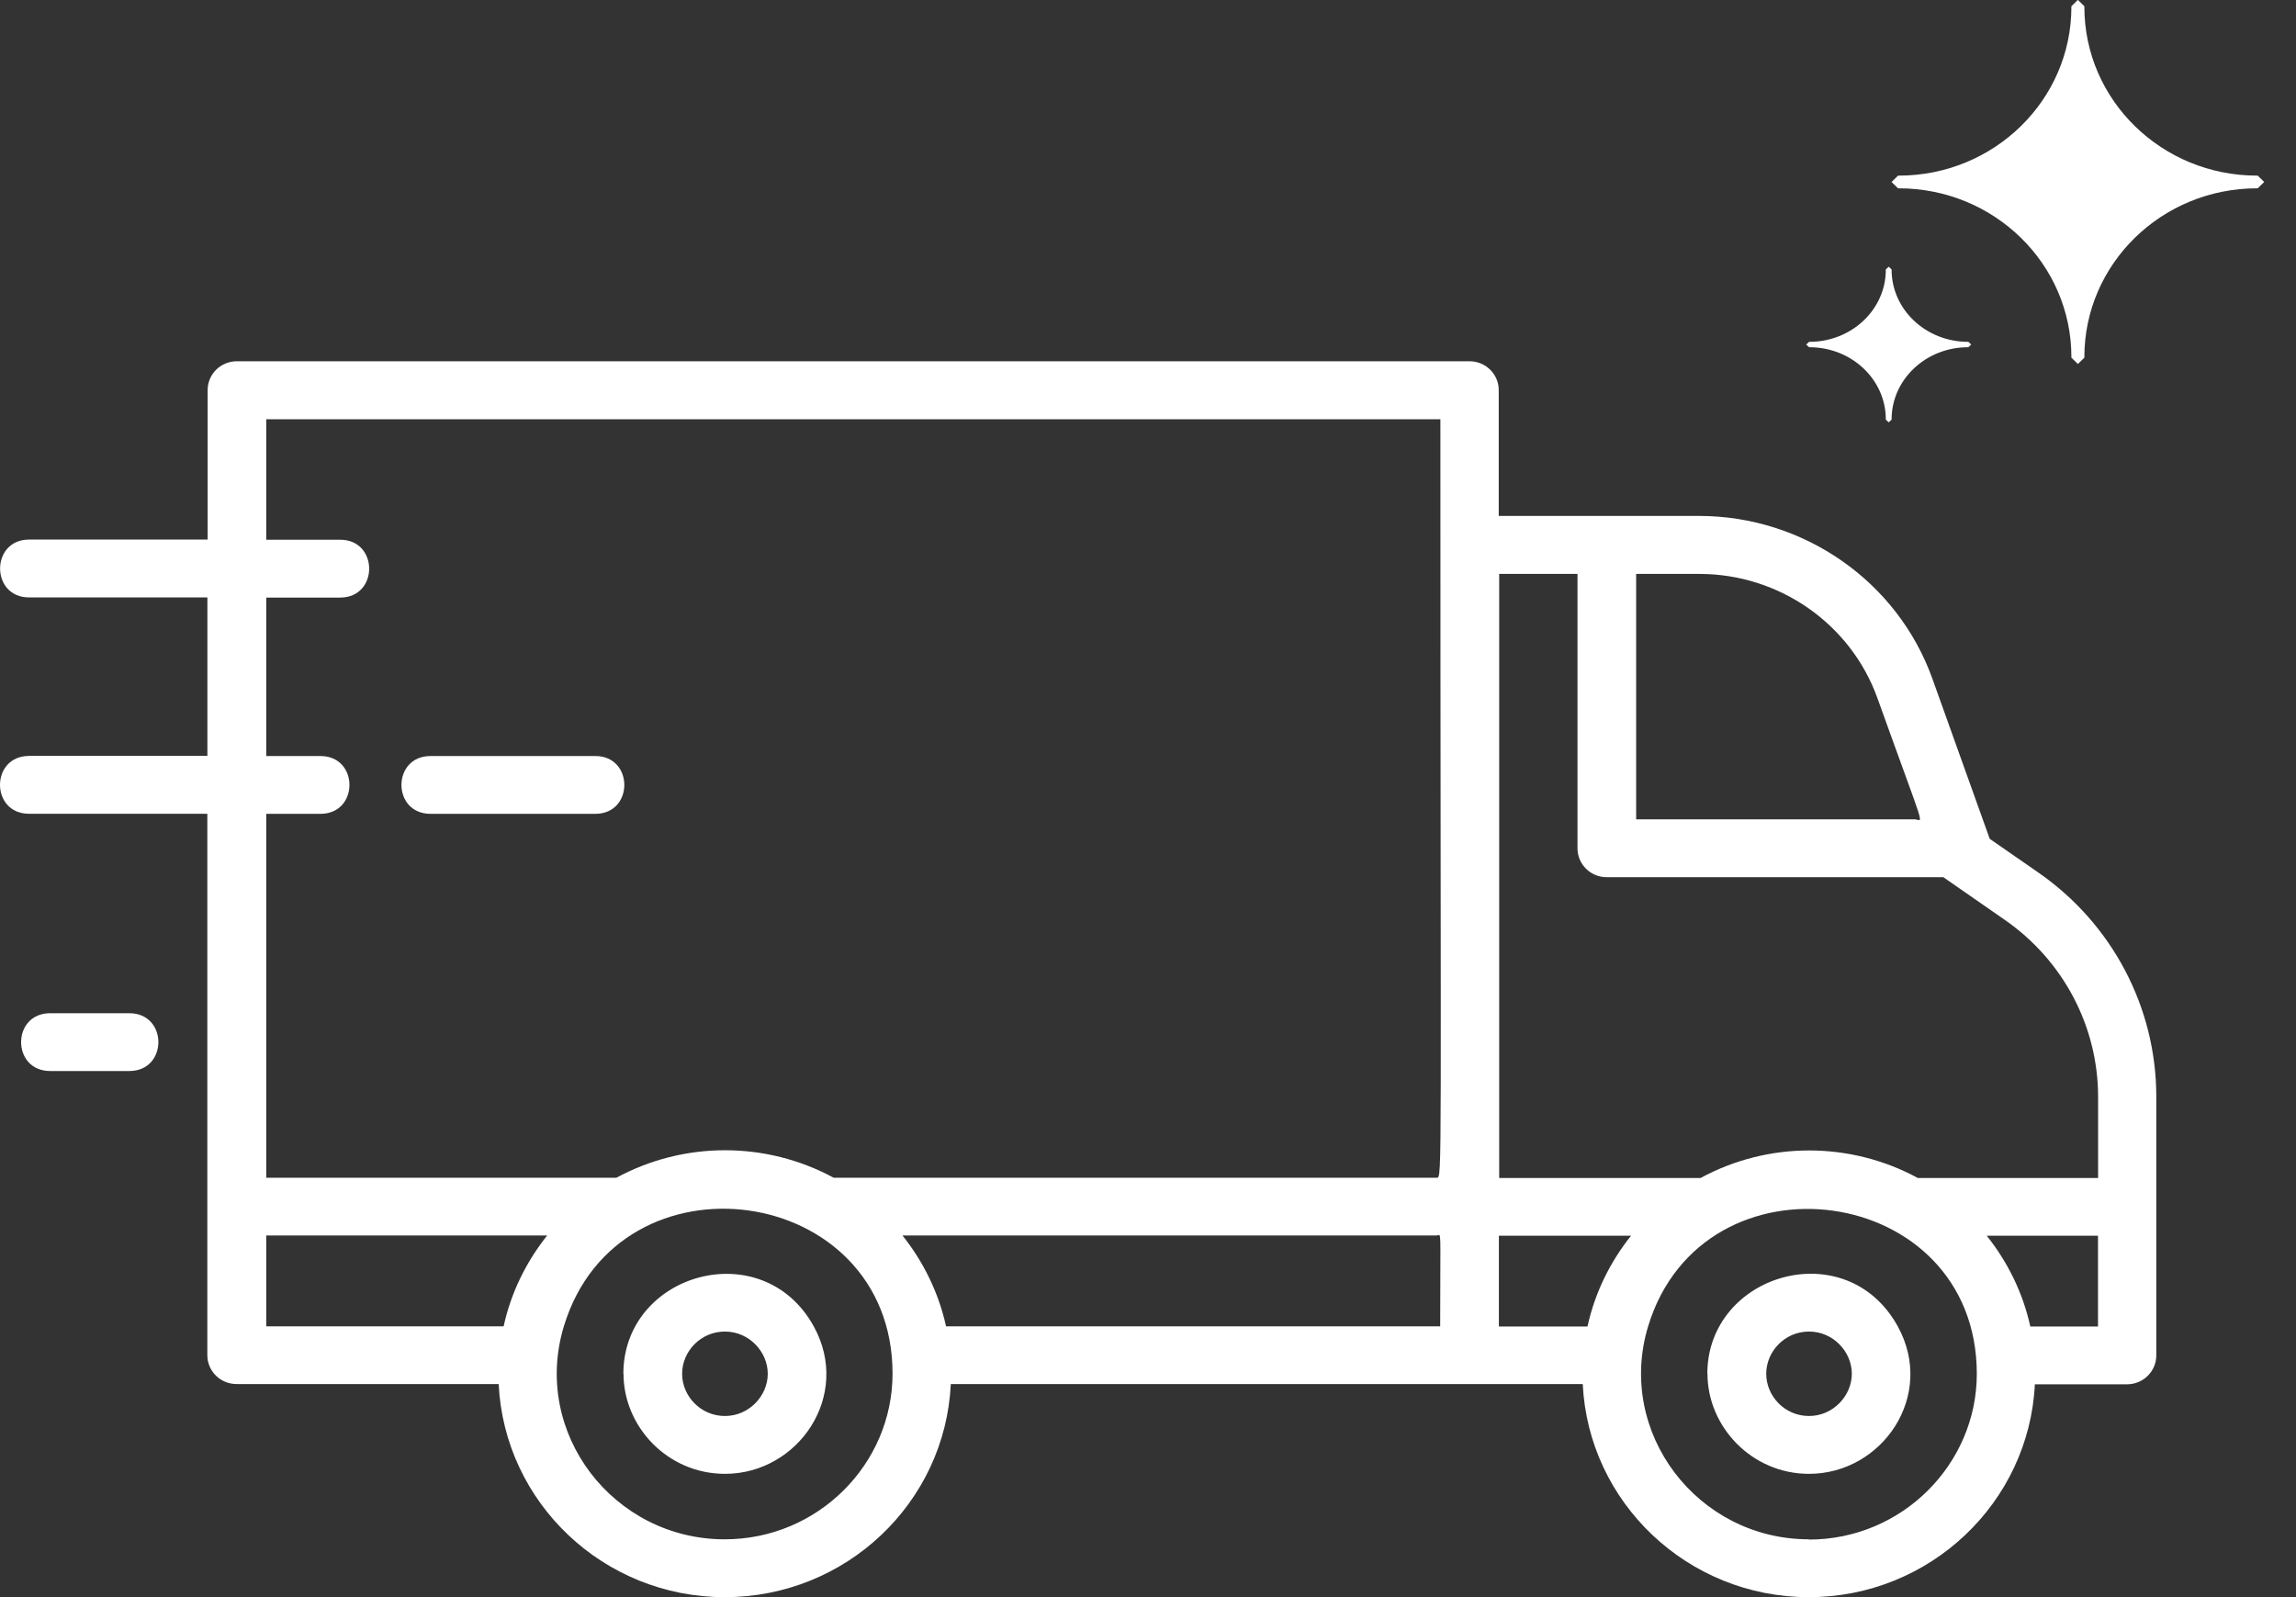 <svg xmlns="http://www.w3.org/2000/svg" fill="none" viewBox="0 0 46 32" height="32" width="46">
<rect x="0" y="0" width="46" height="32" fill="#333333" stroke="none"/>
<g clip-path="url(#clip0_3852_12499)">
<path fill="white" d="M41.76 7.153C41.76 5.286 43.309 3.773 45.22 3.773C45.224 3.773 45.229 3.773 45.233 3.773L45.363 3.646L45.233 3.519C45.233 3.519 45.224 3.519 45.22 3.519C43.309 3.519 41.76 2.005 41.76 0.138C41.76 0.134 41.76 0.129 41.76 0.125L41.63 -0.002L41.5 0.125C41.5 0.125 41.5 0.134 41.5 0.138C41.5 2.005 39.951 3.519 38.041 3.519C38.036 3.519 38.031 3.519 38.027 3.519L37.897 3.646L38.027 3.773C38.027 3.773 38.036 3.773 38.041 3.773C39.951 3.773 41.5 5.286 41.5 7.153C41.5 7.157 41.5 7.162 41.5 7.166L41.63 7.293L41.76 7.166C41.76 7.166 41.76 7.157 41.76 7.153Z"></path>
</g>
<g clip-path="url(#clip1_3852_12499)">
<path fill="white" d="M37.898 8.402C37.898 7.604 38.584 6.957 39.429 6.957C39.431 6.957 39.433 6.957 39.435 6.957L39.493 6.903L39.435 6.849C39.435 6.849 39.431 6.849 39.429 6.849C38.584 6.849 37.898 6.202 37.898 5.404C37.898 5.402 37.898 5.4 37.898 5.398L37.84 5.344L37.782 5.398C37.782 5.398 37.782 5.402 37.782 5.404C37.782 6.202 37.097 6.849 36.251 6.849C36.249 6.849 36.247 6.849 36.245 6.849L36.187 6.903L36.245 6.957C36.245 6.957 36.249 6.957 36.251 6.957C37.097 6.957 37.782 7.604 37.782 8.402C37.782 8.404 37.782 8.406 37.782 8.408L37.84 8.462L37.898 8.408C37.898 8.408 37.898 8.404 37.898 8.402Z"></path>
</g>
<path fill="white" d="M0.582 15.146C-0.194 15.146 -0.194 16.305 0.582 16.305H4.154V27.152C4.154 27.473 4.416 27.731 4.741 27.731H9.991C10.104 30.103 12.087 32.001 14.52 32.001C16.953 32.001 18.938 30.104 19.049 27.731H31.71C31.823 30.103 33.81 32.001 36.239 32.001C38.668 32.001 40.653 30.104 40.768 27.736H42.614C42.939 27.736 43.201 27.477 43.201 27.156V21.971C43.201 20.186 42.319 18.51 40.839 17.483L39.864 16.807L38.716 13.601C38.018 11.65 36.138 10.337 34.038 10.337H30.027V7.817C30.027 7.496 29.765 7.238 29.44 7.238H4.747C4.421 7.238 4.16 7.496 4.16 7.817V10.811H0.583C-0.192 10.811 -0.192 11.97 0.583 11.97H4.155V15.145H0.583L0.582 15.146ZM36.243 30.842C34.007 30.842 32.377 28.703 33.019 26.577C34.116 22.961 39.605 23.691 39.605 27.528C39.605 29.328 38.116 30.847 36.239 30.847L36.243 30.842ZM42.029 26.578H40.677C40.529 25.903 40.223 25.285 39.804 24.759H42.033V26.578H42.029ZM32.78 11.499H34.045C35.647 11.499 37.081 12.5 37.615 13.991C38.618 16.788 38.535 16.416 38.355 16.416H32.78V11.498V11.499ZM30.03 11.499H31.605V16.997C31.605 17.318 31.867 17.576 32.193 17.576H38.935L40.169 18.433C41.337 19.244 42.035 20.566 42.035 21.976V23.602H38.423C37.067 22.867 35.426 22.867 34.071 23.602H30.036V11.504L30.031 11.499H30.03ZM30.03 24.759H32.678C32.259 25.283 31.953 25.902 31.805 26.578H30.03V24.759ZM14.521 30.842C12.288 30.842 10.65 28.71 11.297 26.573C12.398 22.95 17.882 23.695 17.882 27.523C17.882 29.328 16.393 30.842 14.517 30.842H14.521ZM28.854 26.574H18.954C18.805 25.899 18.5 25.28 18.081 24.754H28.783C28.885 24.754 28.854 24.499 28.854 26.574ZM5.334 16.306H6.42C7.195 16.306 7.195 15.148 6.42 15.148H5.334V11.973H6.815C7.59 11.973 7.59 10.814 6.815 10.814H5.334V8.4H28.858C28.858 23.597 28.901 23.597 28.787 23.597H16.702C15.346 22.863 13.706 22.863 12.35 23.597H5.334V16.308V16.306ZM5.334 24.754H10.963C10.544 25.279 10.238 25.897 10.09 26.574H5.334V24.754ZM12.492 27.525C12.492 28.583 13.373 29.53 14.525 29.53C15.994 29.53 17.067 27.962 16.304 26.576C15.278 24.714 12.489 25.503 12.489 27.526H12.493L12.492 27.525ZM14.524 28.371C14.038 28.371 13.666 27.973 13.666 27.525C13.666 27.077 14.038 26.679 14.524 26.679C15.009 26.679 15.382 27.085 15.382 27.525C15.382 27.965 15.009 28.371 14.524 28.371ZM11.927 16.306H8.625C7.849 16.306 7.849 15.148 8.625 15.148H11.927C12.702 15.148 12.702 16.306 11.927 16.306ZM34.209 27.525C34.209 28.58 35.091 29.53 36.243 29.53C37.712 29.53 38.785 27.962 38.022 26.576C36.988 24.698 34.206 25.521 34.206 27.526H34.211L34.209 27.525ZM36.243 28.371C35.754 28.371 35.386 27.969 35.386 27.525C35.386 27.081 35.754 26.679 36.243 26.679C36.733 26.679 37.101 27.088 37.101 27.525C37.101 27.962 36.729 28.371 36.243 28.371ZM1.005 21.459C0.229 21.459 0.229 20.301 1.005 20.301H2.591C3.367 20.301 3.367 21.459 2.591 21.459H1.005Z"></path>
<defs>
<clipPath id="clip0_3852_12499">
<rect transform="translate(37.897)" fill="white" height="7.295" width="7.467"></rect>
</clipPath>
<clipPath id="clip1_3852_12499">
<rect transform="translate(36.187 5.346)" fill="white" height="3.119" width="3.306"></rect>
</clipPath>
</defs>
</svg>
